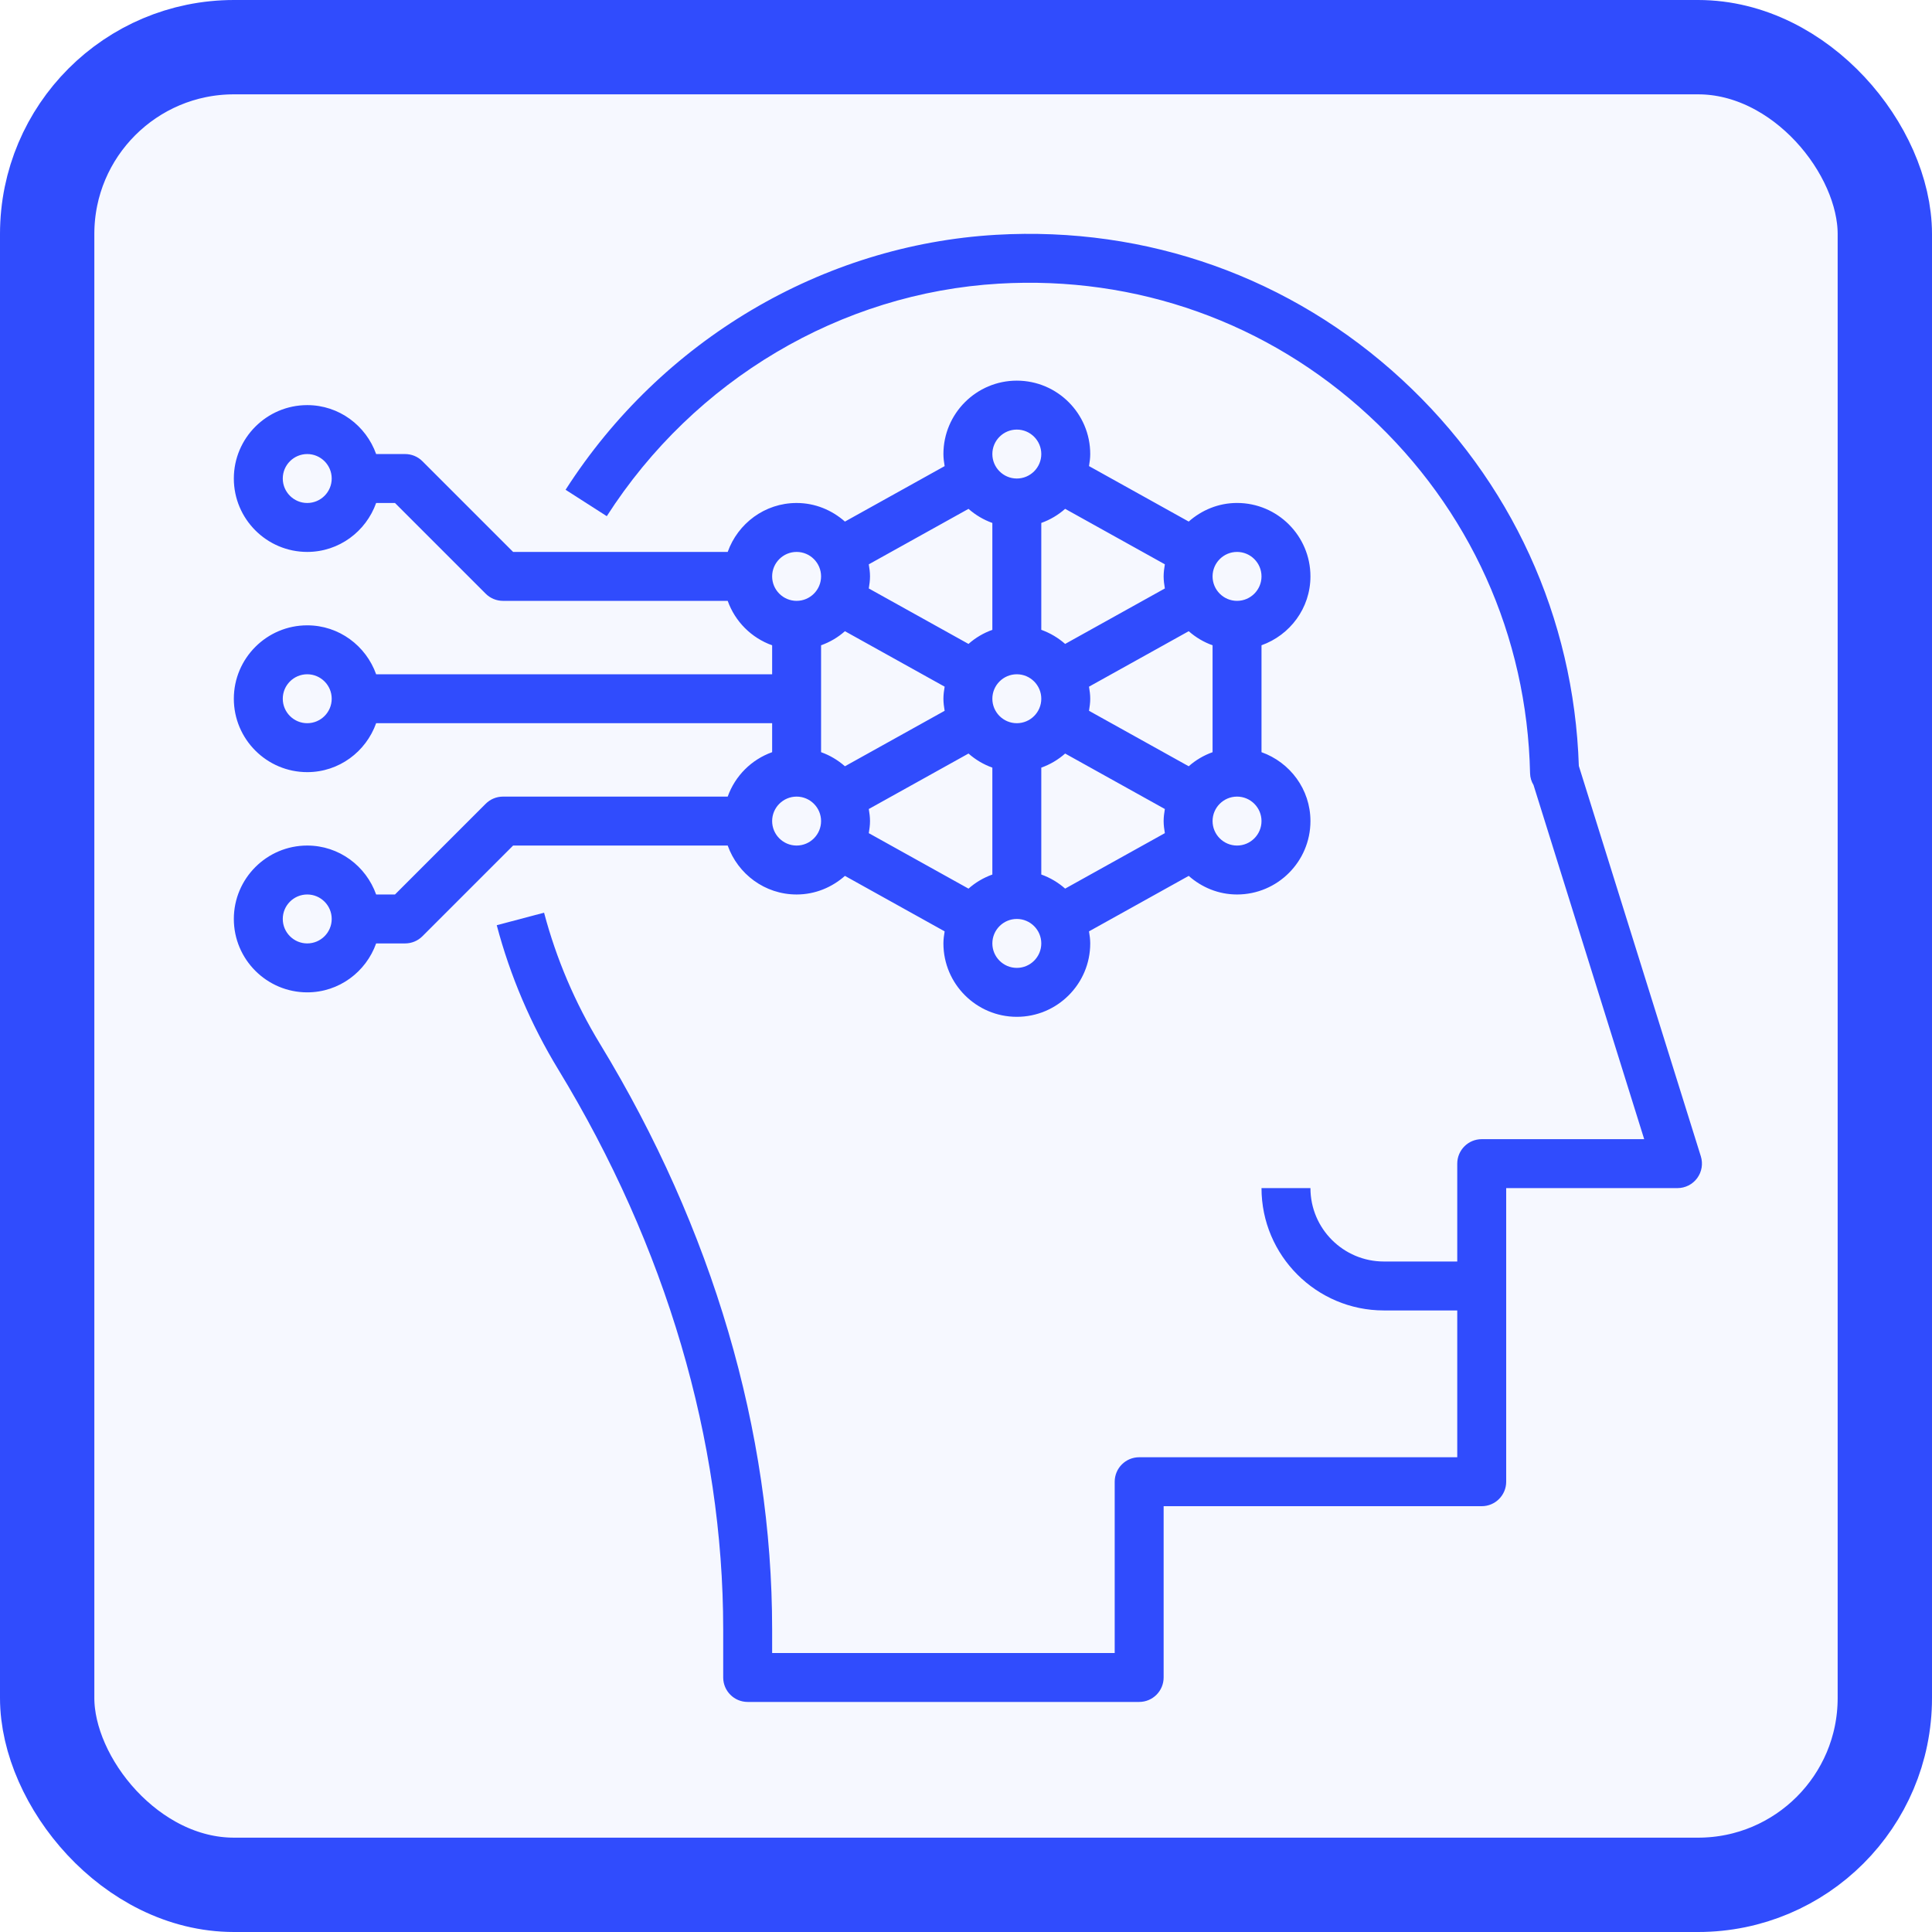 <svg width="512" height="512" viewBox="0 0 512 512" fill="none" xmlns="http://www.w3.org/2000/svg">
<rect x="12.5" y="12.5" width="487" height="487" rx="49.5" fill="#304CFD" fill-opacity="0.04"/>
<path d="M192.849 211.109H133.297C131.579 211.109 129.925 211.79 128.712 213.009L104.675 237.047H99.682C96.997 229.519 89.865 224.078 81.422 224.078C70.697 224.078 61.969 232.806 61.969 243.531C61.969 254.256 70.697 262.984 81.422 262.984C89.865 262.984 96.997 257.544 99.682 250.016H107.359C109.078 250.016 110.731 249.335 111.944 248.116L135.981 224.078H192.849C195.534 231.606 202.667 237.047 211.109 237.047C216.037 237.047 220.486 235.147 223.916 232.119L250.34 246.819C250.165 247.863 250.016 248.92 250.016 250.016C250.016 260.741 258.744 269.469 269.469 269.469C280.194 269.469 288.922 260.741 288.922 250.016C288.922 248.92 288.773 247.863 288.598 246.819L315.021 232.119C318.452 235.147 322.9 237.047 327.828 237.047C338.553 237.047 347.281 228.319 347.281 217.594C347.281 209.151 341.841 202.018 334.312 199.334V171.004C341.841 168.319 347.281 161.186 347.281 152.744C347.281 142.018 338.553 133.29 327.828 133.29C322.9 133.29 318.452 135.19 315.021 138.219L288.598 123.518C288.773 122.481 288.922 121.424 288.922 120.328C288.922 109.603 280.194 100.875 269.469 100.875C258.744 100.875 250.016 109.603 250.016 120.328C250.016 121.424 250.165 122.481 250.34 123.525L223.916 138.225C220.486 135.197 216.037 133.297 211.109 133.297C202.667 133.297 195.534 138.737 192.849 146.266H135.981L111.944 122.228C110.731 121.009 109.078 120.328 107.359 120.328H99.682C96.997 112.8 89.865 107.359 81.422 107.359C70.697 107.359 61.969 116.087 61.969 126.812C61.969 137.538 70.697 146.266 81.422 146.266C89.865 146.266 96.997 140.825 99.682 133.297H104.675L128.712 157.334C129.925 158.554 131.579 159.234 133.297 159.234H192.849C194.808 164.727 199.133 169.052 204.625 171.01V178.688H99.682C96.997 171.159 89.865 165.719 81.422 165.719C70.697 165.719 61.969 174.447 61.969 185.172C61.969 195.897 70.697 204.625 81.422 204.625C89.865 204.625 96.997 199.185 99.682 191.656H204.625V199.334C199.133 201.292 194.808 205.617 192.849 211.109V211.109ZM81.422 250.016C77.849 250.016 74.938 247.104 74.938 243.531C74.938 239.958 77.849 237.047 81.422 237.047C84.995 237.047 87.906 239.958 87.906 243.531C87.906 247.104 84.995 250.016 81.422 250.016ZM81.422 133.297C77.849 133.297 74.938 130.385 74.938 126.812C74.938 123.24 77.849 120.328 81.422 120.328C84.995 120.328 87.906 123.24 87.906 126.812C87.906 130.385 84.995 133.297 81.422 133.297ZM81.422 191.656C77.849 191.656 74.938 188.745 74.938 185.172C74.938 181.599 77.849 178.688 81.422 178.688C84.995 178.688 87.906 181.599 87.906 185.172C87.906 188.745 84.995 191.656 81.422 191.656ZM211.109 224.078C207.536 224.078 204.625 221.167 204.625 217.594C204.625 214.021 207.536 211.109 211.109 211.109C214.682 211.109 217.594 214.021 217.594 217.594C217.594 221.167 214.682 224.078 211.109 224.078ZM223.916 167.275L250.34 181.975C250.165 183.019 250.016 184.076 250.016 185.172C250.016 186.268 250.165 187.325 250.34 188.369L223.916 203.069C222.074 201.448 219.948 200.177 217.594 199.334V171.004C219.948 170.167 222.081 168.903 223.916 167.275V167.275ZM315.021 203.069L288.598 188.369C288.773 187.325 288.922 186.268 288.922 185.172C288.922 184.076 288.773 183.019 288.598 181.975L315.021 167.275C316.863 168.896 318.99 170.167 321.344 171.01V199.34C318.99 200.177 316.857 201.441 315.021 203.069V203.069ZM230.238 214.397L256.662 199.697C258.504 201.318 260.631 202.589 262.984 203.432V231.762C260.631 232.605 258.497 233.87 256.662 235.497L230.238 220.797C230.413 219.747 230.562 218.69 230.562 217.594C230.562 216.498 230.413 215.441 230.238 214.397V214.397ZM269.469 178.688C273.042 178.688 275.953 181.599 275.953 185.172C275.953 188.745 273.042 191.656 269.469 191.656C265.896 191.656 262.984 188.745 262.984 185.172C262.984 181.599 265.896 178.688 269.469 178.688ZM275.953 203.432C278.307 202.589 280.44 201.324 282.275 199.697L308.699 214.397C308.524 215.441 308.375 216.498 308.375 217.594C308.375 218.69 308.524 219.747 308.699 220.791L282.275 235.491C280.434 233.87 278.307 232.599 275.953 231.756V203.432ZM308.699 155.947L282.275 170.647C280.434 169.026 278.307 167.755 275.953 166.912V138.582C278.307 137.739 280.44 136.474 282.275 134.847L308.699 149.547C308.524 150.597 308.375 151.654 308.375 152.75C308.375 153.846 308.524 154.903 308.699 155.947V155.947ZM262.984 166.912C260.631 167.755 258.497 169.019 256.662 170.647L230.238 155.947C230.413 154.903 230.562 153.846 230.562 152.75C230.562 151.654 230.413 150.597 230.238 149.553L256.662 134.853C258.504 136.474 260.631 137.745 262.984 138.588V166.912ZM269.469 256.5C265.896 256.5 262.984 253.589 262.984 250.016C262.984 246.443 265.896 243.531 269.469 243.531C273.042 243.531 275.953 246.443 275.953 250.016C275.953 253.589 273.042 256.5 269.469 256.5ZM327.828 224.078C324.255 224.078 321.344 221.167 321.344 217.594C321.344 214.021 324.255 211.109 327.828 211.109C331.401 211.109 334.312 214.021 334.312 217.594C334.312 221.167 331.401 224.078 327.828 224.078ZM327.828 146.266C331.401 146.266 334.312 149.177 334.312 152.75C334.312 156.323 331.401 159.234 327.828 159.234C324.255 159.234 321.344 156.323 321.344 152.75C321.344 149.177 324.255 146.266 327.828 146.266ZM269.469 113.844C273.042 113.844 275.953 116.755 275.953 120.328C275.953 123.901 273.042 126.812 269.469 126.812C265.896 126.812 262.984 123.901 262.984 120.328C262.984 116.755 265.896 113.844 269.469 113.844ZM211.109 146.266C214.682 146.266 217.594 149.177 217.594 152.75C217.594 156.323 214.682 159.234 211.109 159.234C207.536 159.234 204.625 156.323 204.625 152.75C204.625 149.177 207.536 146.266 211.109 146.266Z" fill="#304CFD"/>
<path d="M198.141 451.031H301.891C305.47 451.031 308.375 448.126 308.375 444.547V399.156H392.672C396.251 399.156 399.156 396.251 399.156 392.672V314.859H444.547C446.609 314.859 448.548 313.88 449.773 312.214C450.999 310.547 451.355 308.407 450.739 306.436L418.408 202.984C417.111 163.637 400.499 127.325 371.5 100.564C342.165 73.498 303.94 59.907 263.951 62.228C217.924 64.919 175.283 90.176 149.884 129.795L160.804 136.792C183.972 100.655 222.814 77.622 264.716 75.171C301.164 73.025 335.992 85.442 362.701 110.096C389.501 134.821 404.694 168.507 405.485 204.943C405.511 206.065 405.842 207.121 406.399 208.036L435.728 301.891H392.672C389.092 301.891 386.187 304.796 386.187 308.375V334.312H366.734C356.009 334.312 347.281 325.585 347.281 314.859H334.312C334.312 332.737 348.857 347.281 366.734 347.281H386.187V386.187H301.891C298.311 386.187 295.406 389.092 295.406 392.672V438.062H204.625V431.792C204.625 379.327 188.855 325.682 159.014 276.653C152.413 265.812 147.426 254.107 144.184 241.871L131.643 245.191C135.203 258.633 140.683 271.485 147.932 283.397C176.535 330.396 191.656 381.707 191.656 431.792V444.547C191.656 448.126 194.561 451.031 198.141 451.031V451.031Z" fill="#304CFD"/>
<rect x="12.5" y="12.5" width="487" height="487" rx="49.5" stroke="#304CFD" stroke-width="25"/>
</svg>
